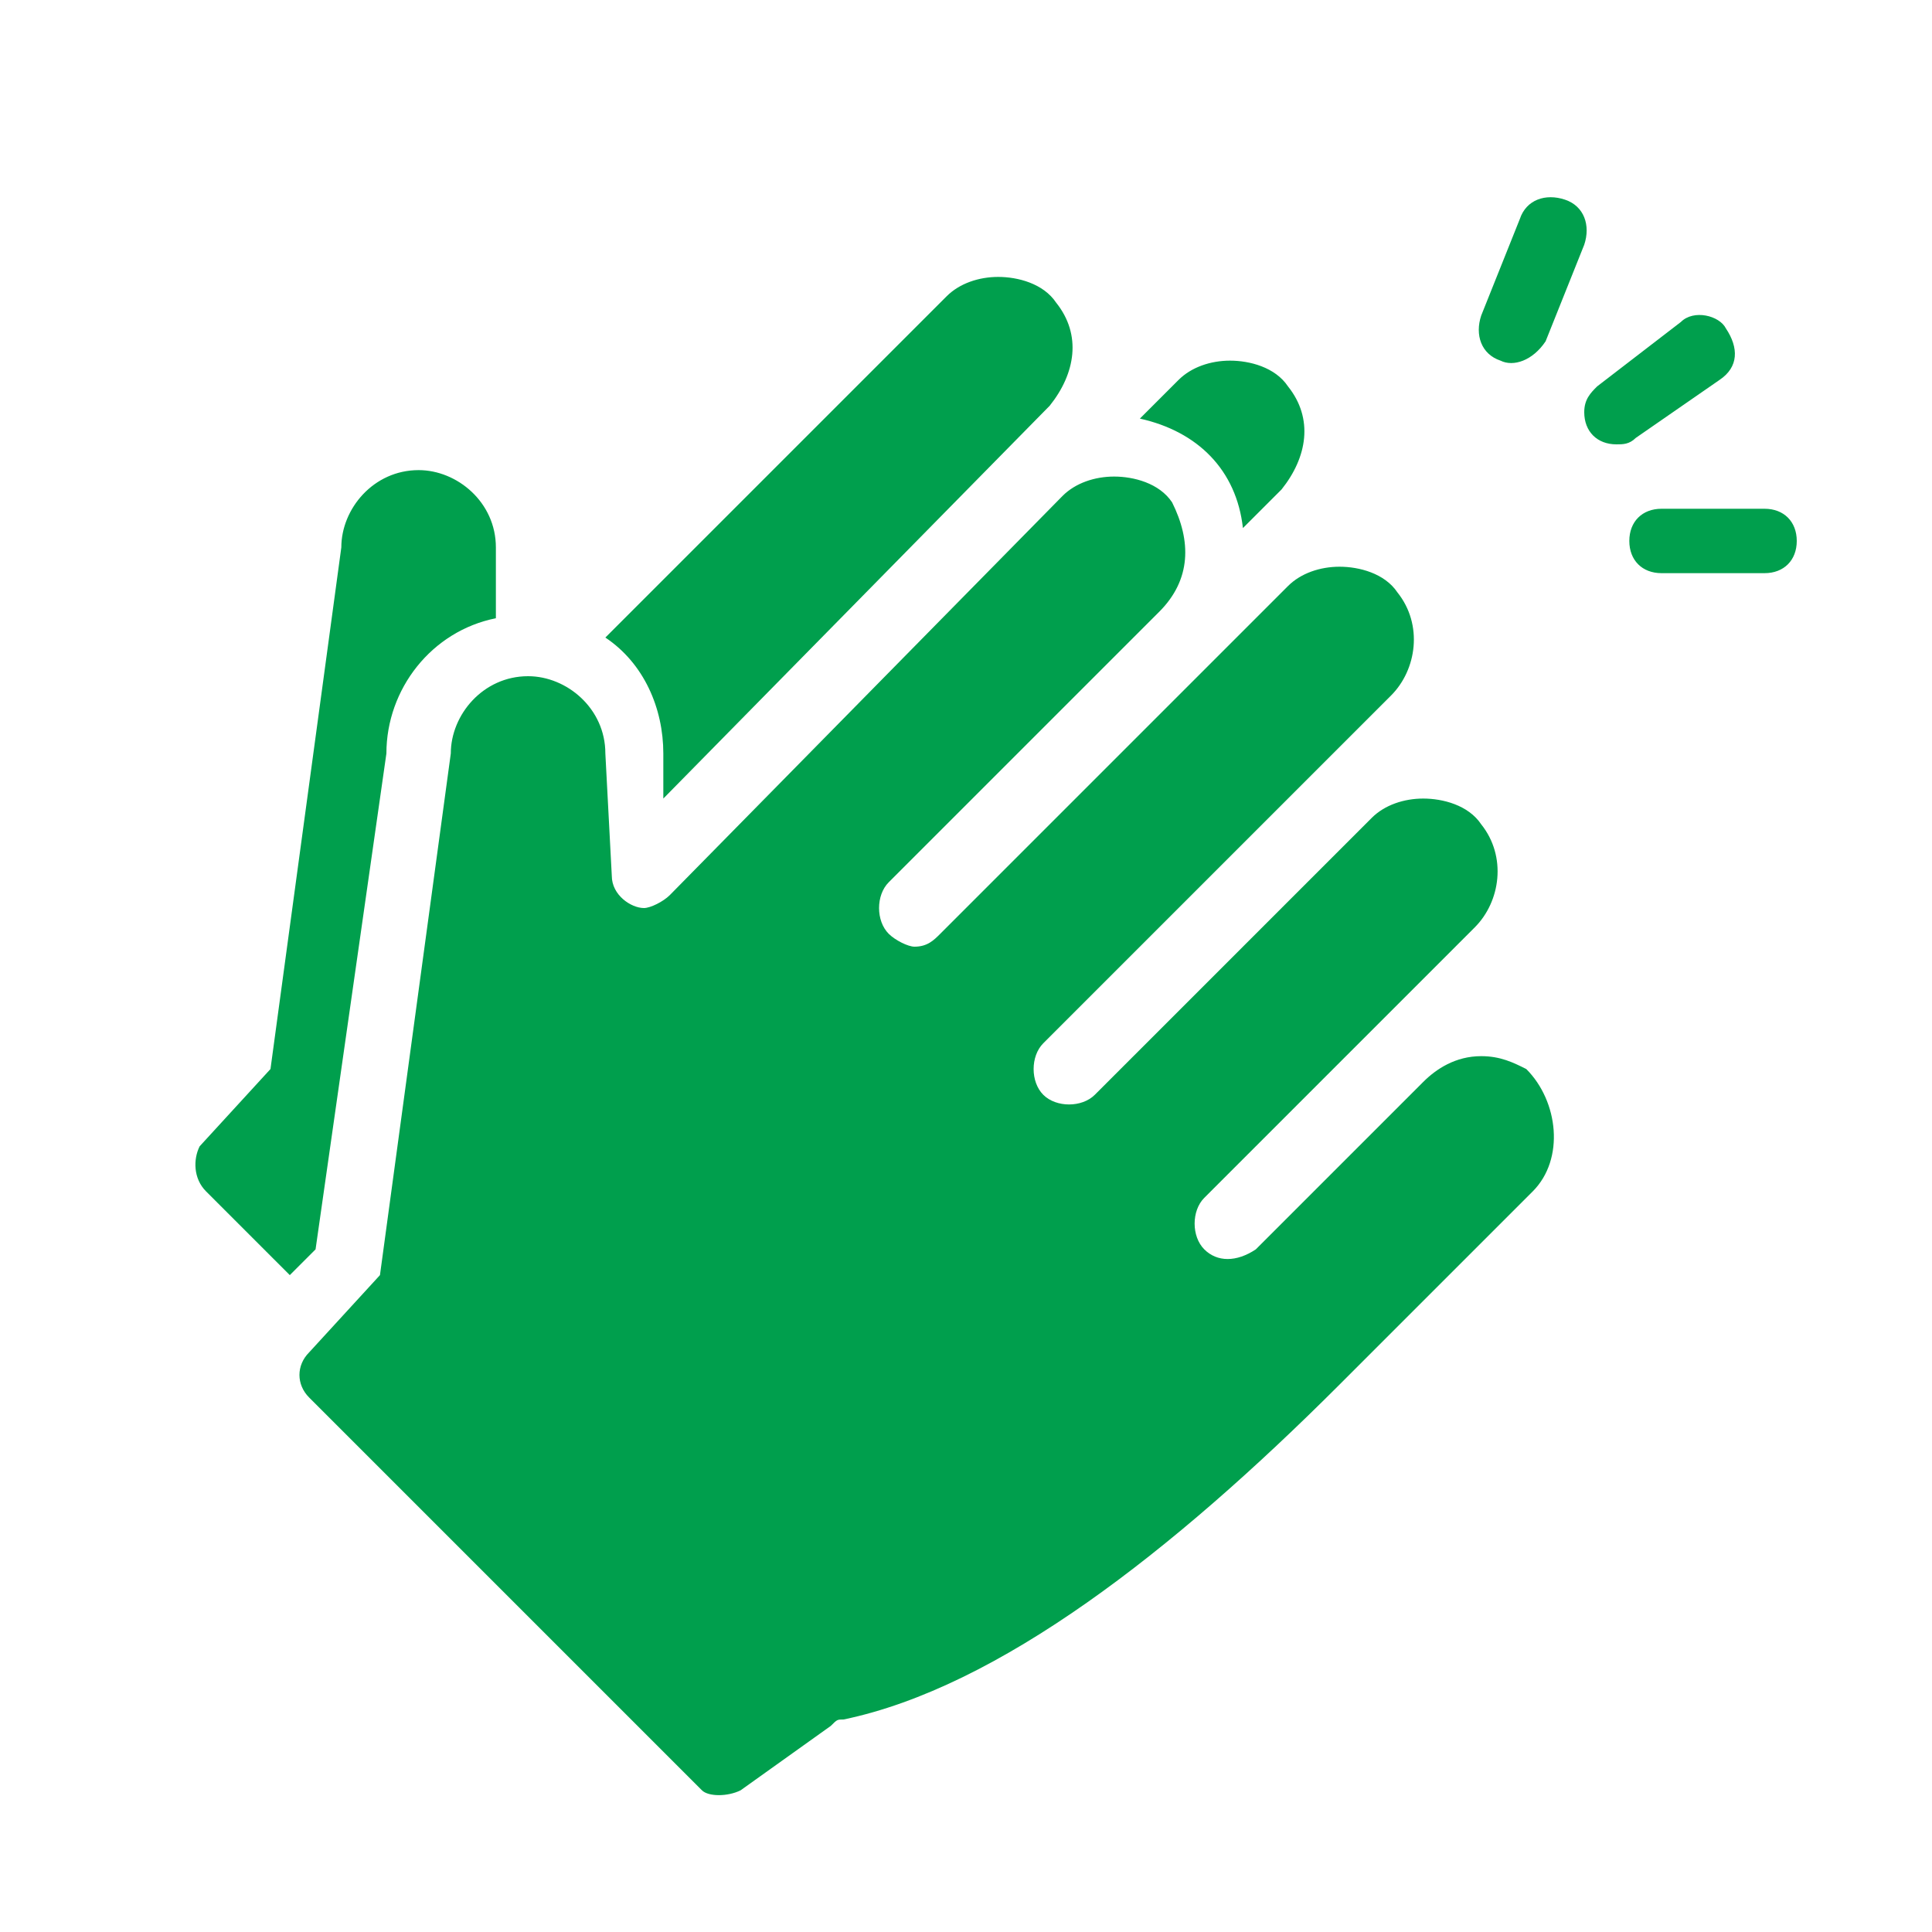 <svg version="1.1" xmlns="http://www.w3.org/2000/svg" xmlns:xlink="http://www.w3.org/1999/xlink" x="0px" y="0px"
	 viewBox="0 0 30 30" style="enable-background:new 0 0 30 30;" xml:space="preserve">
<path id="a_1_" fill="#009F4D" d="M9.4,9.9l5.3-5.3c0.2-0.2,0.5-0.3,0.8-0.3c0.3,0,0.7,0.1,0.9,0.4c0.4,0.5,0.3,1.1-0.1,1.6l-6,6.1
	l0-0.7C10.3,11,10,10.3,9.4,9.9z M4.5,19.8l-1.3-1.3C3,18.3,3,18,3.1,17.8l1.1-1.2l0,0l1.1-8.1c0-0.6,0.5-1.2,1.2-1.2
	c0.6,0,1.2,0.5,1.2,1.2l0,1.1c-1,0.2-1.7,1.1-1.7,2.1l-1.1,7.7L4.5,19.8L4.5,19.8z M17.7,6.5l0.6-0.6c0.2-0.2,0.5-0.3,0.8-0.3
	c0.3,0,0.7,0.1,0.9,0.4c0.4,0.5,0.3,1.1-0.1,1.6l-0.6,0.6C19.2,7.3,18.6,6.7,17.7,6.5z M25.1,6.9c-0.3,0-0.5-0.2-0.5-0.5
	c0-0.2,0.1-0.3,0.2-0.4L26.1,5c0.2-0.2,0.6-0.1,0.7,0.1C27,5.4,27,5.7,26.7,5.9l0,0l-1.3,0.9C25.3,6.9,25.2,6.9,25.1,6.9z M23.3,5.6
	C23,5.5,22.9,5.2,23,4.9c0,0,0,0,0,0l0.6-1.5c0.1-0.3,0.4-0.4,0.7-0.3c0.3,0.1,0.4,0.4,0.3,0.7c0,0,0,0,0,0l-0.6,1.5
	C23.8,5.6,23.5,5.7,23.3,5.6C23.3,5.6,23.3,5.6,23.3,5.6z M27.4,7.9c0.3,0,0.5,0.2,0.5,0.5c0,0.3-0.2,0.5-0.5,0.5c0,0,0,0,0,0
	l-1.6,0h0c-0.3,0-0.5-0.2-0.5-0.5c0-0.3,0.2-0.5,0.5-0.5c0,0,0,0,0,0L27.4,7.9C27.4,7.9,27.4,7.9,27.4,7.9z M23.8,18.5l-3,3
	c-2.6,2.6-5.3,4.7-7.7,5.2c-0.1,0-0.1,0-0.2,0.1l-1.4,1c-0.2,0.1-0.5,0.1-0.6,0l-6.1-6.1c-0.2-0.2-0.2-0.5,0-0.7l1.1-1.2l0,0L7,11.7
	c0-0.6,0.5-1.2,1.2-1.2c0.6,0,1.2,0.5,1.2,1.2l0.1,1.9c0,0.3,0.3,0.5,0.5,0.5c0.1,0,0.3-0.1,0.4-0.2l6.1-6.2
	c0.2-0.2,0.5-0.3,0.8-0.3c0.3,0,0.7,0.1,0.9,0.4C18.5,8.4,18.5,9,18,9.5l-4.2,4.2c-0.2,0.2-0.2,0.6,0,0.8c0.1,0.1,0.3,0.2,0.4,0.2
	c0.2,0,0.3-0.1,0.4-0.2L20,9.1c0.2-0.2,0.5-0.3,0.8-0.3c0.3,0,0.7,0.1,0.9,0.4c0.4,0.5,0.3,1.2-0.1,1.6l-5.4,5.4
	c-0.2,0.2-0.2,0.6,0,0.8c0.2,0.2,0.6,0.2,0.8,0c0,0,0,0,0,0l4.3-4.3c0.2-0.2,0.5-0.3,0.8-0.3c0.3,0,0.7,0.1,0.9,0.4
	c0.4,0.5,0.3,1.2-0.1,1.6l-4.2,4.2c-0.2,0.2-0.2,0.6,0,0.8c0,0,0,0,0,0l0,0c0.2,0.2,0.5,0.2,0.8,0c0,0,0,0,0,0l2.6-2.6
	c0.2-0.2,0.5-0.4,0.9-0.4c0.3,0,0.5,0.1,0.7,0.2C24.2,17.1,24.3,18,23.8,18.5L23.8,18.5z"/>
</svg>

